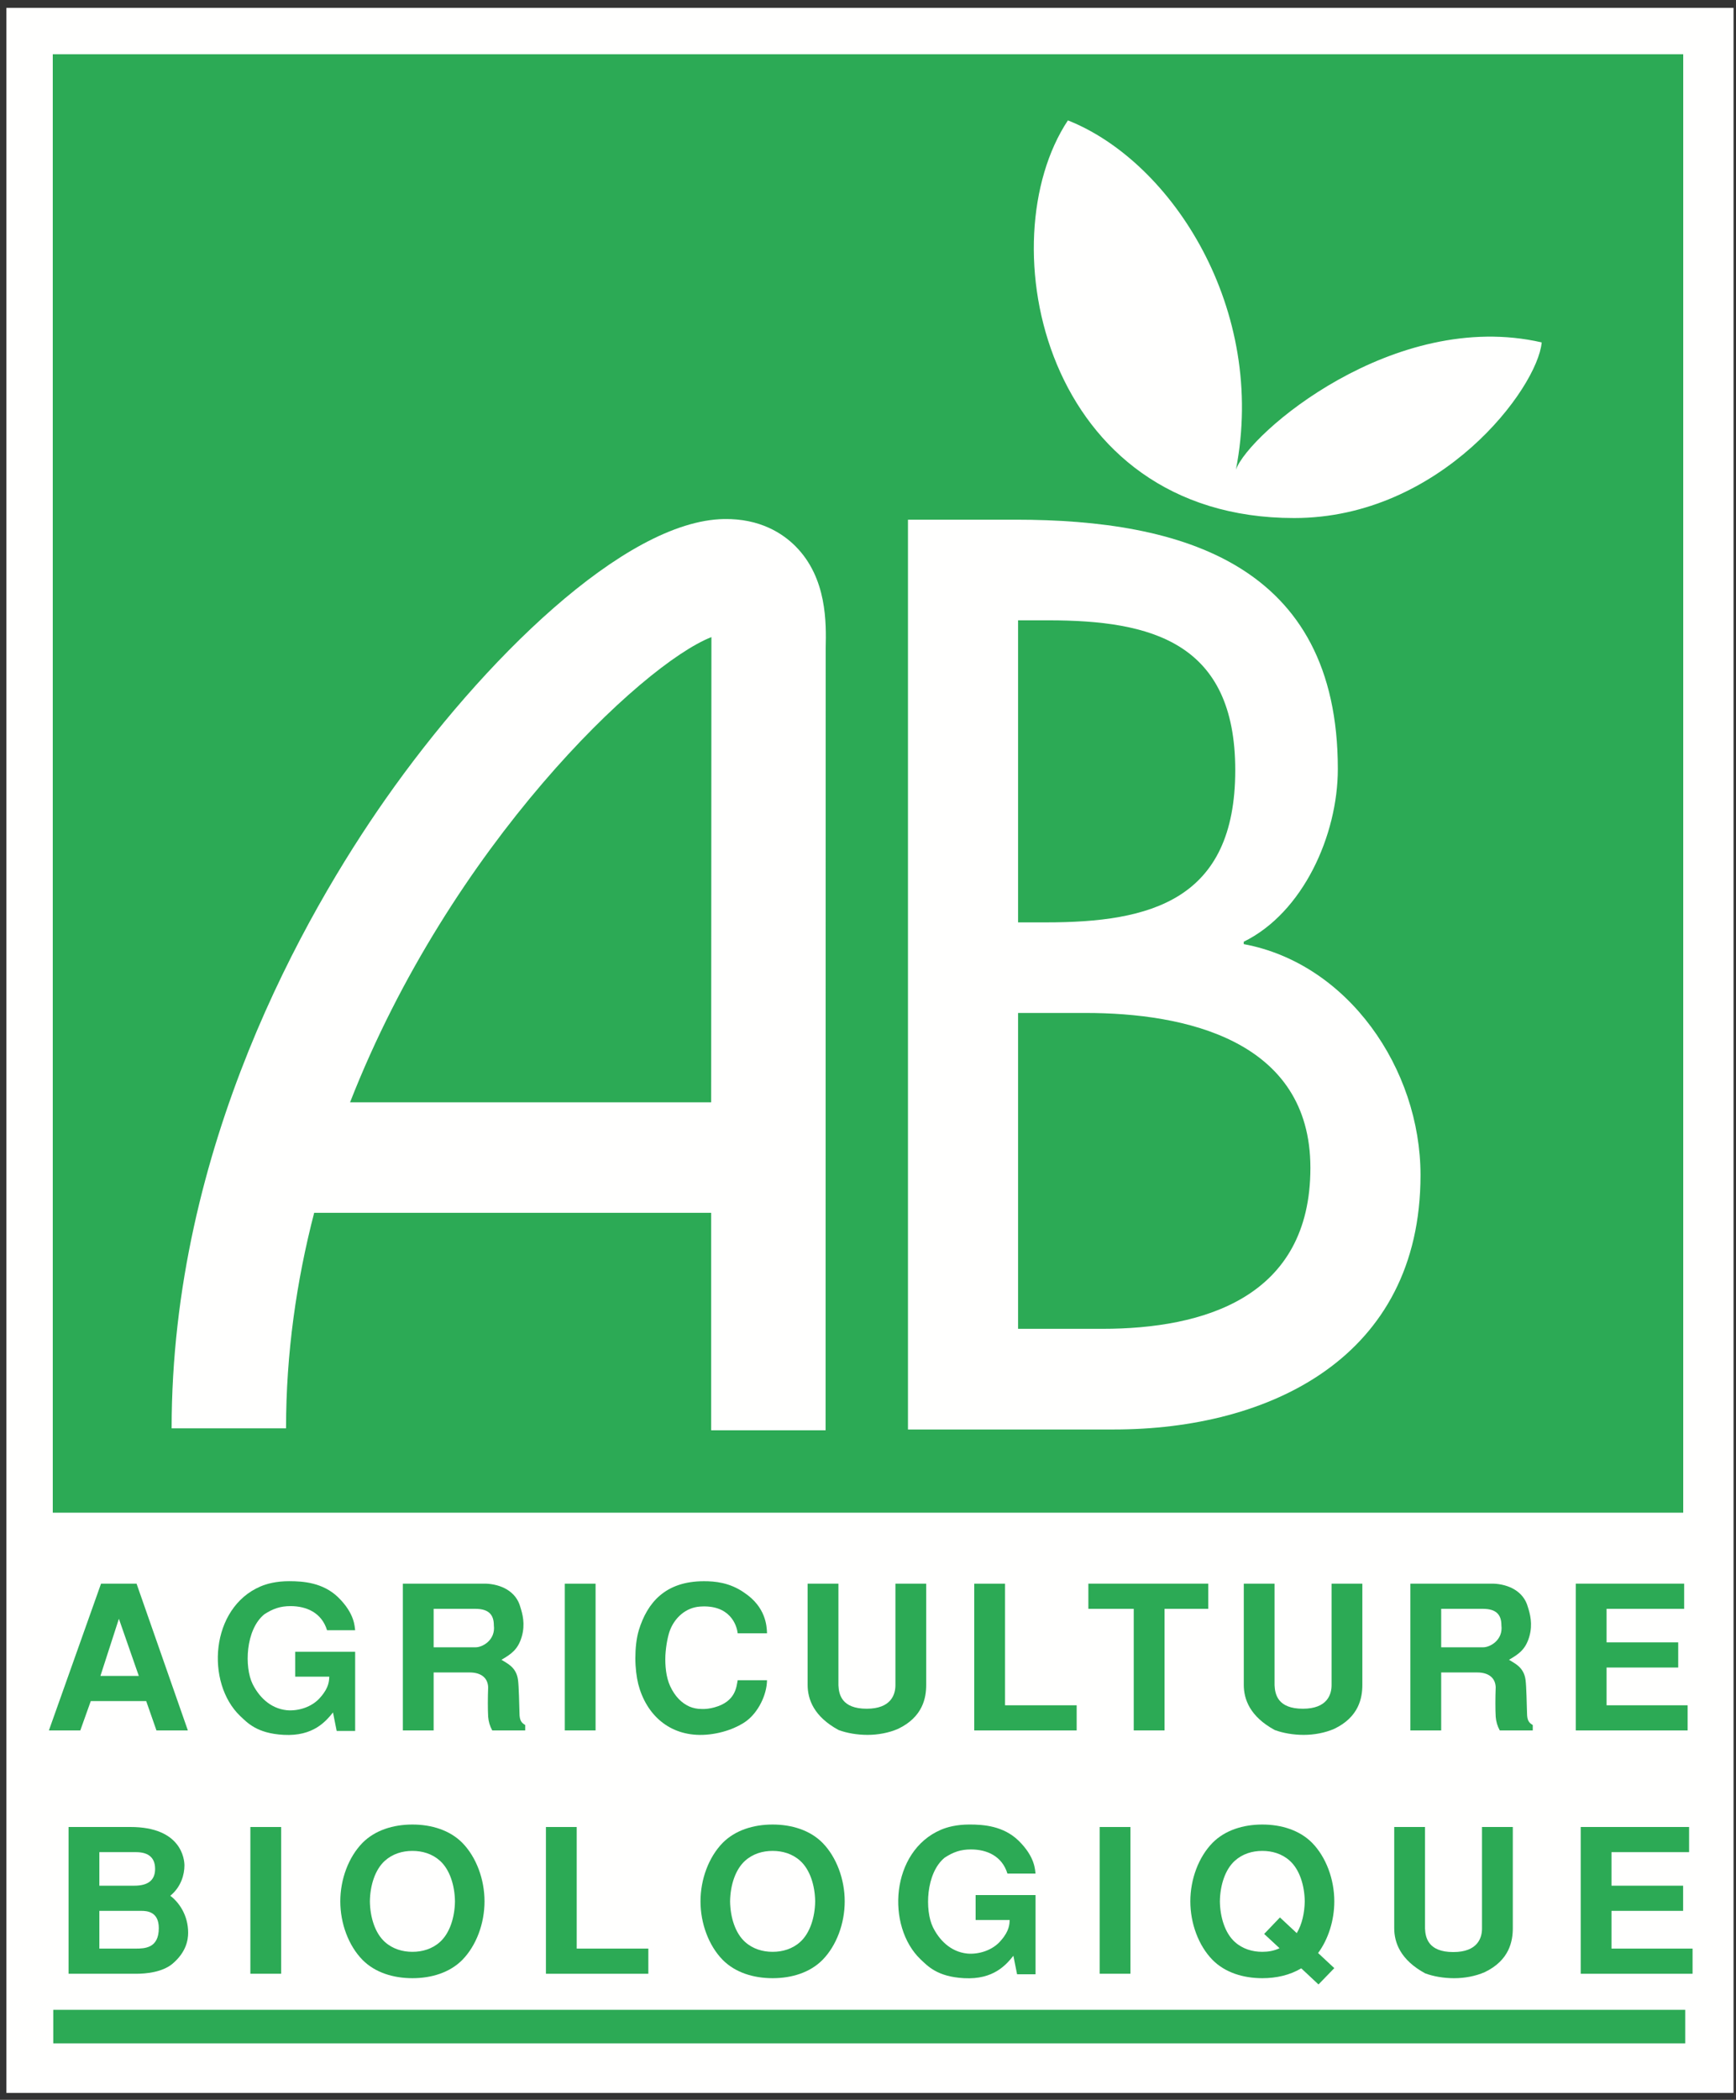 <?xml version="1.0" encoding="UTF-8"?>
<svg width="220px" height="266px" viewBox="0 0 220 266" version="1.1" xmlns="http://www.w3.org/2000/svg" xmlns:xlink="http://www.w3.org/1999/xlink">
    <rect x="0" y="0" width="220" height="266" fill="#333333" stroke="none"/>
    <!-- Generator: Sketch 55.2 (78181) - https://sketchapp.com -->
    <title>AB</title>
    <desc>Created with Sketch.</desc>
    <g id="AB" stroke="none" stroke-width="1" fill="none" fill-rule="evenodd">
        <polygon id="Fill-1" fill="#FFFFFE" points="0.812 265.125 219.687 265.125 219.687 0.997 0.812 0.997"></polygon>
        <path d="M6.75,256.728 L213.562,256.728" id="Stroke-2" stroke="#2CAA55" stroke-width="4.25"></path>
        <path d="M15.067,205.065 L17.59,212.302 L12.727,212.302 L15.067,205.065 Z M17.304,200.614 L12.805,200.614 L6.198,219.206 L10.177,219.206 L11.504,215.489 L18.527,215.489 L19.827,219.206 L23.807,219.206 L17.304,200.614 L17.304,200.614 Z" id="Fill-3" fill="#2CAA55"></path>
        <path d="M37.414,209.239 L45.008,209.239 L45.008,219.272 L42.667,219.272 L42.199,216.931 C41.289,218.055 39.703,219.972 35.958,219.769 C32.526,219.589 31.33,218.209 30.445,217.39 C26.046,213.186 26.645,203.688 33.02,200.964 C33.801,200.633 34.997,200.302 36.635,200.302 C38.429,200.302 40.925,200.48 42.85,202.339 C45.008,204.452 44.93,206.106 45.008,206.515 L41.445,206.515 C40.769,204.299 38.845,203.459 36.817,203.459 C35.517,203.459 34.581,203.79 33.489,204.502 C31.096,206.464 30.966,211.199 32.006,213.313 C32.761,214.841 34.165,216.419 36.349,216.648 C37.675,216.776 39.547,216.318 40.665,214.943 C41.705,213.746 41.705,212.88 41.731,212.397 L37.415,212.397 L37.414,209.239" id="Fill-4" fill="#2CAA55"></path>
        <path d="M54.955,203.802 L60.223,203.802 C61.961,203.802 62.584,204.568 62.584,205.895 C62.818,207.732 61.183,208.677 60.275,208.677 L54.955,208.677 L54.955,203.802 Z M51.054,219.209 L54.955,219.209 L54.955,211.864 L59.526,211.864 C60.876,211.864 61.811,212.477 61.863,213.727 C61.811,215.078 61.811,216.557 61.863,217.475 C61.915,218.088 62.071,218.647 62.382,219.209 L66.56,219.209 L66.56,218.522 C66.144,218.266 65.832,218.036 65.832,216.99 C65.806,216.047 65.754,213.599 65.65,212.834 C65.443,211.15 64.198,210.691 63.549,210.258 C64.821,209.519 65.654,208.932 66.122,207.324 C66.59,205.717 66.2,204.39 65.94,203.573 C65.394,201.559 63.469,200.69 61.572,200.614 L51.054,200.614 L51.054,219.209 L51.054,219.209 Z" id="Fill-5" fill="#2CAA55"></path>
        <polygon id="Fill-6" fill="#2CAA55" points="71.575 219.206 75.476 219.206 75.476 200.618 71.575 200.618"></polygon>
        <path d="M97.202,212.846 C97.175,214.731 96.083,216.871 94.653,217.965 C93.535,218.83 91.401,219.694 89.059,219.772 C84.844,219.898 81.899,217.253 80.882,213.33 C80.673,212.463 80.517,211.291 80.517,210.067 C80.517,208.818 80.647,207.544 80.96,206.5 C82.029,203.033 84.297,200.306 89.215,200.306 C90.568,200.306 92.468,200.458 94.315,201.758 C97.045,203.569 97.175,205.965 97.202,206.908 L93.483,206.908 C93.378,205.863 92.494,203.237 88.695,203.519 C86.926,203.646 85.546,204.895 84.922,206.474 C84.662,207.137 84.402,208.36 84.324,209.685 C84.271,211.011 84.402,212.437 84.922,213.585 C85.546,214.935 86.405,215.75 87.368,216.184 C87.862,216.388 88.356,216.489 88.903,216.489 C89.423,216.515 89.996,216.439 90.542,216.285 C93.248,215.547 93.327,213.66 93.483,212.846 L97.202,212.846" id="Fill-7" fill="#2CAA55"></path>
        <path d="M117.377,200.618 L117.377,213.43 C117.377,215.059 116.96,217.503 113.813,219.006 C112.644,219.516 111.267,219.772 109.941,219.772 C108.616,219.772 107.317,219.541 106.278,219.159 C103.13,217.452 102.35,215.262 102.35,213.43 L102.35,200.618 L106.252,200.618 L106.252,213.48 C106.304,214.651 106.667,216.459 109.837,216.459 C112.929,216.459 113.475,214.651 113.475,213.48 L113.475,200.618 L117.377,200.618" id="Fill-8" fill="#2CAA55"></path>
        <polyline id="Fill-9" fill="#2CAA55" points="127.367 200.618 127.367 216.022 136.444 216.022 136.444 219.209 123.465 219.209 123.465 200.618 127.367 200.618"></polyline>
        <polyline id="Fill-10" fill="#2CAA55" points="153.117 200.614 153.117 203.802 147.577 203.802 147.577 219.206 143.676 219.206 143.676 203.802 137.927 203.802 137.927 200.614 153.117 200.614"></polyline>
        <path d="M172.648,200.618 L172.648,213.43 C172.648,215.059 172.232,217.503 169.085,219.006 C167.915,219.516 166.538,219.772 165.214,219.772 C163.889,219.772 162.589,219.541 161.55,219.159 C158.402,217.452 157.622,215.262 157.622,213.43 L157.622,200.618 L161.523,200.618 L161.523,213.48 C161.576,214.651 161.94,216.459 165.109,216.459 C168.201,216.459 168.747,214.651 168.747,213.48 L168.747,200.618 L172.648,200.618" id="Fill-11" fill="#2CAA55"></path>
        <path d="M182.639,203.802 L187.906,203.802 C189.644,203.802 190.269,204.568 190.269,205.895 C190.502,207.732 188.867,208.677 187.959,208.677 L182.639,208.677 L182.639,203.802 Z M178.736,219.209 L182.639,219.209 L182.639,211.864 L187.21,211.864 C188.56,211.864 189.495,212.477 189.547,213.727 C189.495,215.078 189.495,216.557 189.547,217.475 C189.599,218.088 189.754,218.647 190.065,219.209 L194.244,219.209 L194.244,218.522 C193.828,218.266 193.516,218.036 193.516,216.99 C193.489,216.047 193.437,213.599 193.334,212.834 C193.127,211.15 191.882,210.691 191.232,210.258 C192.505,209.519 193.338,208.932 193.806,207.324 C194.273,205.717 193.883,204.39 193.623,203.573 C193.077,201.559 191.152,200.69 189.256,200.614 L178.736,200.614 L178.736,219.209 L178.736,219.209 Z" id="Fill-12" fill="#2CAA55"></path>
        <polyline id="Fill-13" fill="#2CAA55" points="213.43 200.614 213.43 203.802 203.598 203.802 203.598 208.052 212.675 208.052 212.675 211.239 203.598 211.239 203.598 216.022 213.871 216.022 213.871 219.209 199.695 219.209 199.695 200.614 213.43 200.614"></polyline>
        <path d="M12.591,234.627 L17.231,234.627 C18.587,234.627 19.656,235.14 19.656,236.752 C19.656,238.237 18.691,238.877 17.023,238.877 L12.591,238.877 L12.591,234.627 Z M8.689,250.033 L17.257,250.033 C18.456,250.033 20.567,249.855 21.867,248.758 C23.558,247.331 23.844,245.803 23.844,244.837 C23.844,242.624 22.699,240.994 21.581,240.152 C22.958,239.03 23.374,237.443 23.374,236.316 C23.374,235.549 23.011,231.44 16.528,231.44 L8.689,231.44 L8.689,250.033 Z M12.591,242.065 L17.909,242.065 C18.639,242.065 20.125,242.166 20.125,244.252 C20.125,246.795 18.352,246.846 17.179,246.846 L12.591,246.846 L12.591,242.065 L12.591,242.065 Z" id="Fill-14" fill="#2CAA55"></path>
        <polygon id="Fill-15" fill="#2CAA55" points="31.728 250.03 35.629 250.03 35.629 231.442 31.728 231.442"></polygon>
        <path d="M52.266,247.254 C51.016,247.254 49.766,246.897 48.776,246.006 C47.526,244.886 46.901,242.873 46.875,240.861 C46.901,238.85 47.526,236.838 48.776,235.717 C49.766,234.826 51.016,234.469 52.266,234.469 C53.516,234.469 54.766,234.826 55.755,235.717 C57.005,236.838 57.63,238.85 57.656,240.861 C57.63,242.873 57.005,244.886 55.755,246.006 C54.766,246.897 53.516,247.254 52.266,247.254 Z M61.402,240.861 C61.402,238.06 60.361,235.26 58.593,233.449 C57.005,231.843 54.687,231.129 52.266,231.129 C49.844,231.129 47.526,231.843 45.938,233.449 C44.167,235.26 43.126,238.06 43.126,240.861 C43.126,243.663 44.167,246.465 45.938,248.273 C47.526,249.881 49.844,250.594 52.266,250.594 C54.687,250.594 57.005,249.881 58.593,248.273 C60.361,246.465 61.402,243.663 61.402,240.861 L61.402,240.861 Z" id="Fill-16" fill="#2CAA55"></path>
        <polyline id="Fill-17" fill="#2CAA55" points="73.085 231.442 73.085 246.846 82.163 246.846 82.163 250.033 69.184 250.033 69.184 231.442 73.085 231.442"></polyline>
        <path d="M97.913,247.254 C96.663,247.254 95.413,246.897 94.424,246.006 C93.174,244.886 92.549,242.873 92.522,240.861 C92.549,238.85 93.174,236.838 94.424,235.717 C95.413,234.826 96.663,234.469 97.913,234.469 C99.163,234.469 100.413,234.826 101.402,235.717 C102.652,236.838 103.277,238.85 103.304,240.861 C103.277,242.873 102.652,244.886 101.402,246.006 C100.413,246.897 99.163,247.254 97.913,247.254 Z M107.049,240.861 C107.049,238.06 106.009,235.26 104.24,233.449 C102.652,231.843 100.335,231.129 97.913,231.129 C95.491,231.129 93.174,231.843 91.585,233.449 C89.815,235.26 88.773,238.06 88.773,240.861 C88.773,243.663 89.815,246.465 91.585,248.273 C93.174,249.881 95.491,250.594 97.913,250.594 C100.335,250.594 102.652,249.881 104.24,248.273 C106.009,246.465 107.049,243.663 107.049,240.861 L107.049,240.861 Z" id="Fill-18" fill="#2CAA55"></path>
        <path d="M123.638,240.065 L131.232,240.065 L131.232,250.096 L128.892,250.096 L128.424,247.755 C127.514,248.88 125.927,250.797 122.184,250.593 C118.751,250.414 117.555,249.033 116.669,248.215 C112.271,244.011 112.869,234.513 119.245,231.789 C120.025,231.458 121.221,231.127 122.859,231.127 C124.653,231.127 127.149,231.306 129.073,233.164 C131.232,235.277 131.154,236.932 131.232,237.34 L127.669,237.34 C126.993,235.124 125.069,234.283 123.041,234.283 C121.741,234.283 120.806,234.614 119.713,235.327 C117.32,237.289 117.19,242.024 118.231,244.139 C118.985,245.666 120.39,247.244 122.573,247.474 C123.899,247.602 125.772,247.143 126.89,245.768 C127.93,244.57 127.93,243.705 127.956,243.221 L123.64,243.221 L123.638,240.065" id="Fill-19" fill="#2CAA55"></path>
        <polygon id="Fill-20" fill="#2CAA55" points="139.357 250.03 143.259 250.03 143.259 231.442 139.357 231.442"></polygon>
        <path d="M162.153,246.795 C161.477,247.127 160.725,247.254 159.971,247.254 C158.724,247.254 157.478,246.897 156.49,246.006 C155.243,244.886 154.62,242.873 154.594,240.861 C154.62,238.85 155.243,236.838 156.49,235.717 C157.478,234.826 158.724,234.469 159.971,234.469 C161.218,234.469 162.465,234.826 163.452,235.717 C164.698,236.838 165.322,238.85 165.348,240.861 C165.322,242.314 165.011,243.765 164.335,244.886 L162.205,242.898 L160.205,244.987 L162.153,246.795 Z M167.039,247.406 C168.34,245.649 169.094,243.256 169.094,240.861 C169.094,238.06 168.053,235.26 166.285,233.449 C164.698,231.843 162.387,231.129 159.971,231.129 C157.556,231.129 155.243,231.843 153.658,233.449 C151.889,235.26 150.849,238.06 150.849,240.861 C150.849,243.663 151.889,246.465 153.658,248.273 C155.243,249.881 157.556,250.594 159.971,250.594 C161.737,250.594 163.452,250.212 164.906,249.345 L167.091,251.385 L169.094,249.319 L167.039,247.406 L167.039,247.406 Z" id="Fill-21" fill="#2CAA55"></path>
        <path d="M191.715,231.442 L191.715,244.254 C191.715,245.883 191.298,248.328 188.151,249.831 C186.981,250.342 185.603,250.596 184.279,250.596 C182.954,250.596 181.654,250.367 180.615,249.984 C177.469,248.277 176.688,246.087 176.688,244.254 L176.688,231.442 L180.59,231.442 L180.59,244.306 C180.642,245.477 181.006,247.283 184.176,247.283 C187.268,247.283 187.812,245.477 187.812,244.306 L187.812,231.442 L191.715,231.442" id="Fill-22" fill="#2CAA55"></path>
        <polyline id="Fill-23" fill="#2CAA55" points="214.054 231.44 214.054 234.627 204.223 234.627 204.223 238.877 213.299 238.877 213.299 242.065 204.223 242.065 204.223 246.846 214.496 246.846 214.496 250.033 200.32 250.033 200.32 231.44 214.054 231.44"></polyline>
        <polygon id="Fill-24" fill="#2CAA55" points="6.687 191.625 213.312 191.625 213.312 6.875 6.687 6.875"></polygon>
        <path d="M129.019,78.583 L132.865,78.583 C145.887,78.583 156.541,81.339 156.541,97.562 C156.541,114.091 145.739,116.846 132.569,116.846 L129.019,116.846 L129.019,78.583 Z M129.019,128.32 L137.601,128.32 C150.06,128.32 166.065,131.694 166.065,147.944 C166.065,164.348 152.58,168.334 139.688,168.334 L129.019,168.334 L129.019,128.32 Z M115.065,181.084 L141.169,181.084 C160.878,181.084 180.019,171.977 180.019,148.864 C180.019,135.373 170.814,122.048 157.618,119.6 L157.618,119.294 C165.109,115.622 169.541,105.827 169.541,97.409 C169.541,71.45 149.734,65.833 128.721,65.833 L115.065,65.833 L115.065,181.084 L115.065,181.084 Z" id="Fill-25" fill="#FFFFFE"></path>
        <path d="M100.817,69.204 C99.208,67.587 96.331,65.675 91.755,65.751 C79.141,65.96 61.106,83.741 48.827,101.271 C38.715,115.708 21.75,145.256 21.75,180.937 L36.25,180.937 C36.25,171.425 37.574,162.278 39.813,153.639 L90.125,153.639 L90.125,181.188 L104.625,181.188 C104.625,181.188 104.631,82.365 104.638,82.056 C104.705,78.974 104.83,73.238 100.817,69.204 Z M44.362,139.639 C57.126,107.029 81.347,84.155 90.156,80.707 C90.155,81.099 90.125,139.639 90.125,139.639 L44.362,139.639 L44.362,139.639 Z" id="Fill-26" fill="#FFFFFE"></path>
        <path d="M156.625,59.5 C160.584,39.25 148.584,20.5 135.334,15.25 C125.166,30.583 132.25,65.625 164,65.625 C182.625,65.625 194.875,49.125 195.375,43.375 C176.666,39.084 158.25,54.917 156.625,59.5" id="Fill-27" fill="#FFFFFE"></path>
    </g>
</svg>